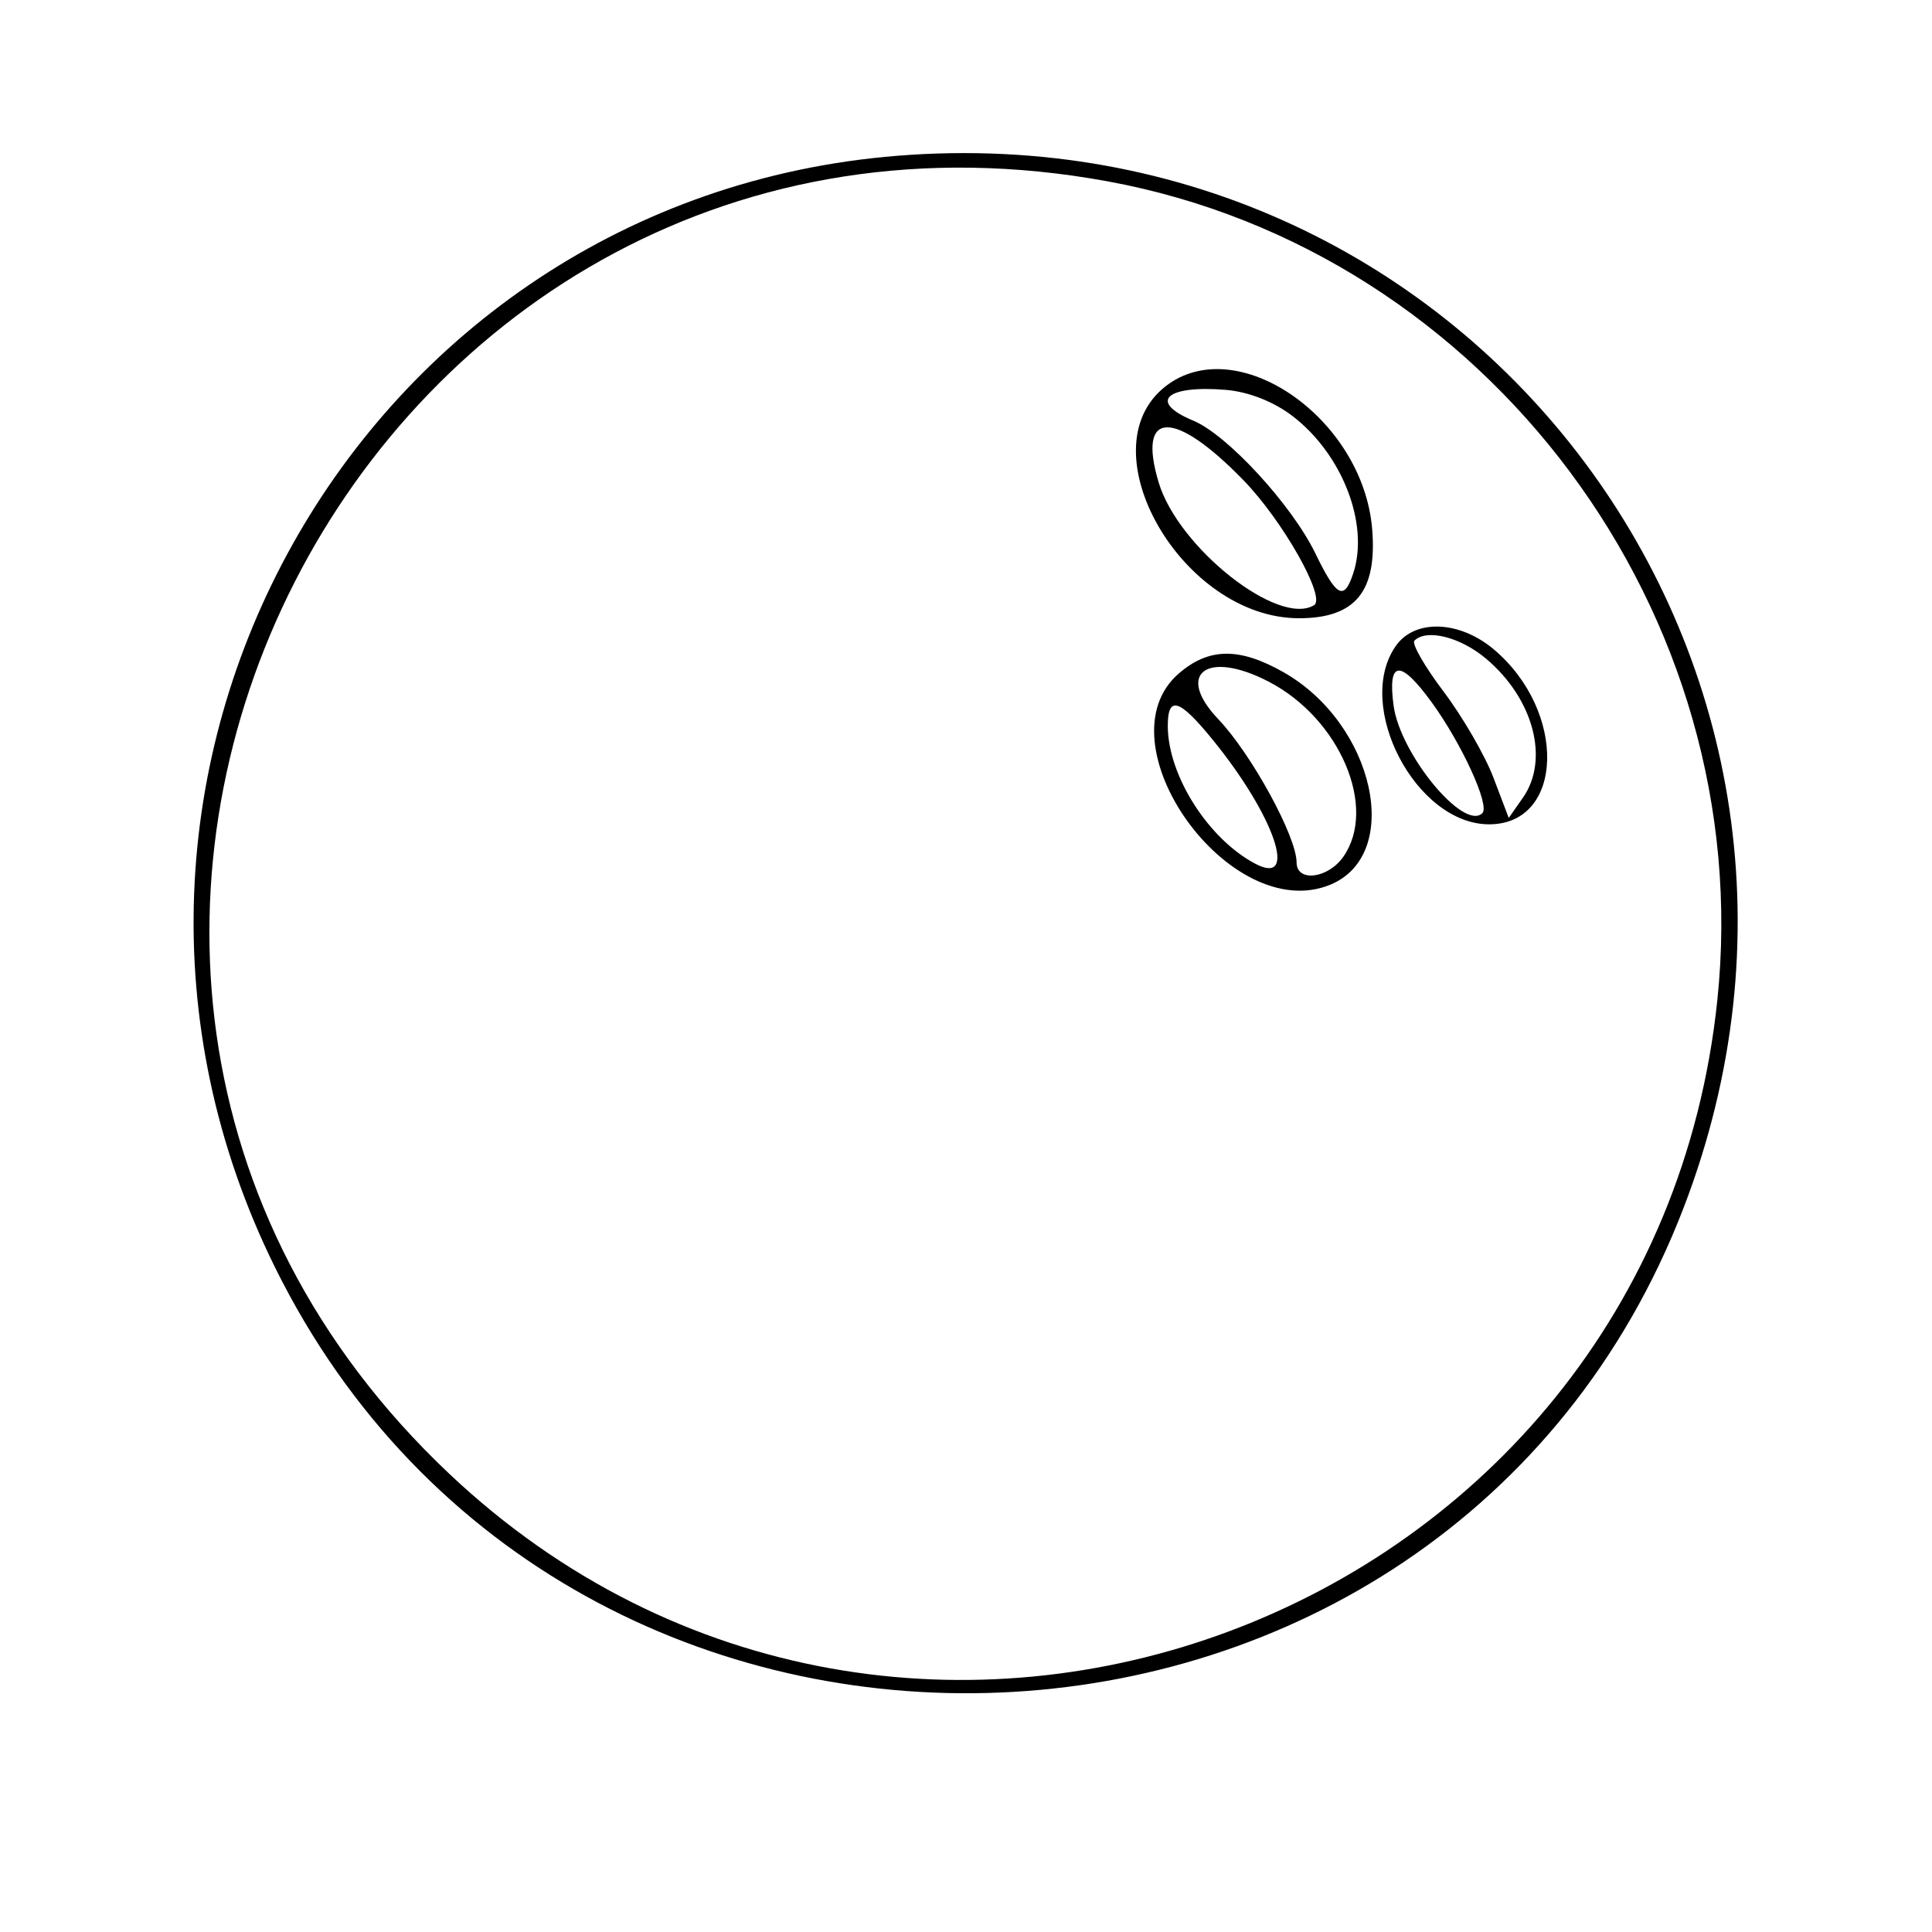 <svg id="svg" version="1.1" xmlns="http://www.w3.org/2000/svg" xmlns:xlink="http://www.w3.org/1999/xlink" width="400" height="400" viewBox="0, 0, 400,400"><g id="svgg"><path id="path0" d="M185.778 32.252 C 73.850 41.231,6.820 161.012,56.962 262.442 C 117.850 385.609,299.241 377.979,348.526 250.178 C 391.621 138.428,305.175 22.673,185.778 32.252 M229.333 37.546 C 307.988 51.985,363.935 127.145,355.552 207.111 C 342.042 336.001,187.063 393.888,93.047 305.160 C -20.487 198.011,75.604 9.326,229.333 37.546 M241.265 80.022 C 224.651 93.090,244.784 128.000,268.935 128.000 C 280.622 128.000,285.162 122.461,284.089 109.514 C 282.179 86.488,255.981 68.446,241.265 80.022 M267.561 86.106 C 277.901 93.992,283.524 108.496,280.185 118.667 C 278.281 124.465,276.748 123.664,272.325 114.560 C 267.451 104.526,254.085 90.000,247.043 87.083 C 237.665 83.198,241.366 79.692,253.766 80.716 C 258.477 81.105,263.658 83.129,267.561 86.106 M257.493 99.474 C 265.588 107.816,274.584 123.737,272.077 125.286 C 264.734 129.824,243.938 113.402,239.882 99.863 C 235.377 84.826,243.112 84.656,257.493 99.474 M288.990 133.729 C 280.314 146.115,293.152 170.667,308.305 170.667 C 323.858 170.667,324.476 147.237,309.261 134.434 C 302.140 128.442,292.917 128.121,288.990 133.729 M307.661 136.361 C 317.506 144.645,320.845 157.243,315.295 165.166 L 312.368 169.345 309.202 161.006 C 307.461 156.419,302.821 148.407,298.891 143.201 C 294.961 137.996,292.236 133.246,292.835 132.646 C 295.352 130.129,302.334 131.879,307.661 136.361 M244.099 139.403 C 227.450 153.726,254.686 191.755,275.438 183.160 C 290.561 176.896,284.578 149.846,265.704 139.155 C 256.604 134.001,250.294 134.073,244.099 139.403 M262.755 141.175 C 277.429 148.841,285.233 167.229,278.121 177.382 C 274.942 181.922,268.444 182.710,268.444 178.557 C 268.444 173.199,259.114 156.130,252.228 148.891 C 243.201 139.402,249.926 134.472,262.755 141.175 M296.481 145.497 C 302.699 154.081,308.493 166.766,306.916 168.344 C 303.097 172.162,289.877 156.150,288.525 146.068 C 287.258 136.623,289.914 136.432,296.481 145.497 M251.222 153.333 C 263.841 168.895,268.855 183.488,260.000 178.881 C 250.210 173.788,241.778 160.553,241.778 150.279 C 241.778 143.888,244.197 144.670,251.222 153.333 " stroke="none" fill="#000000" fill-rule="evenodd"></path></g></svg>